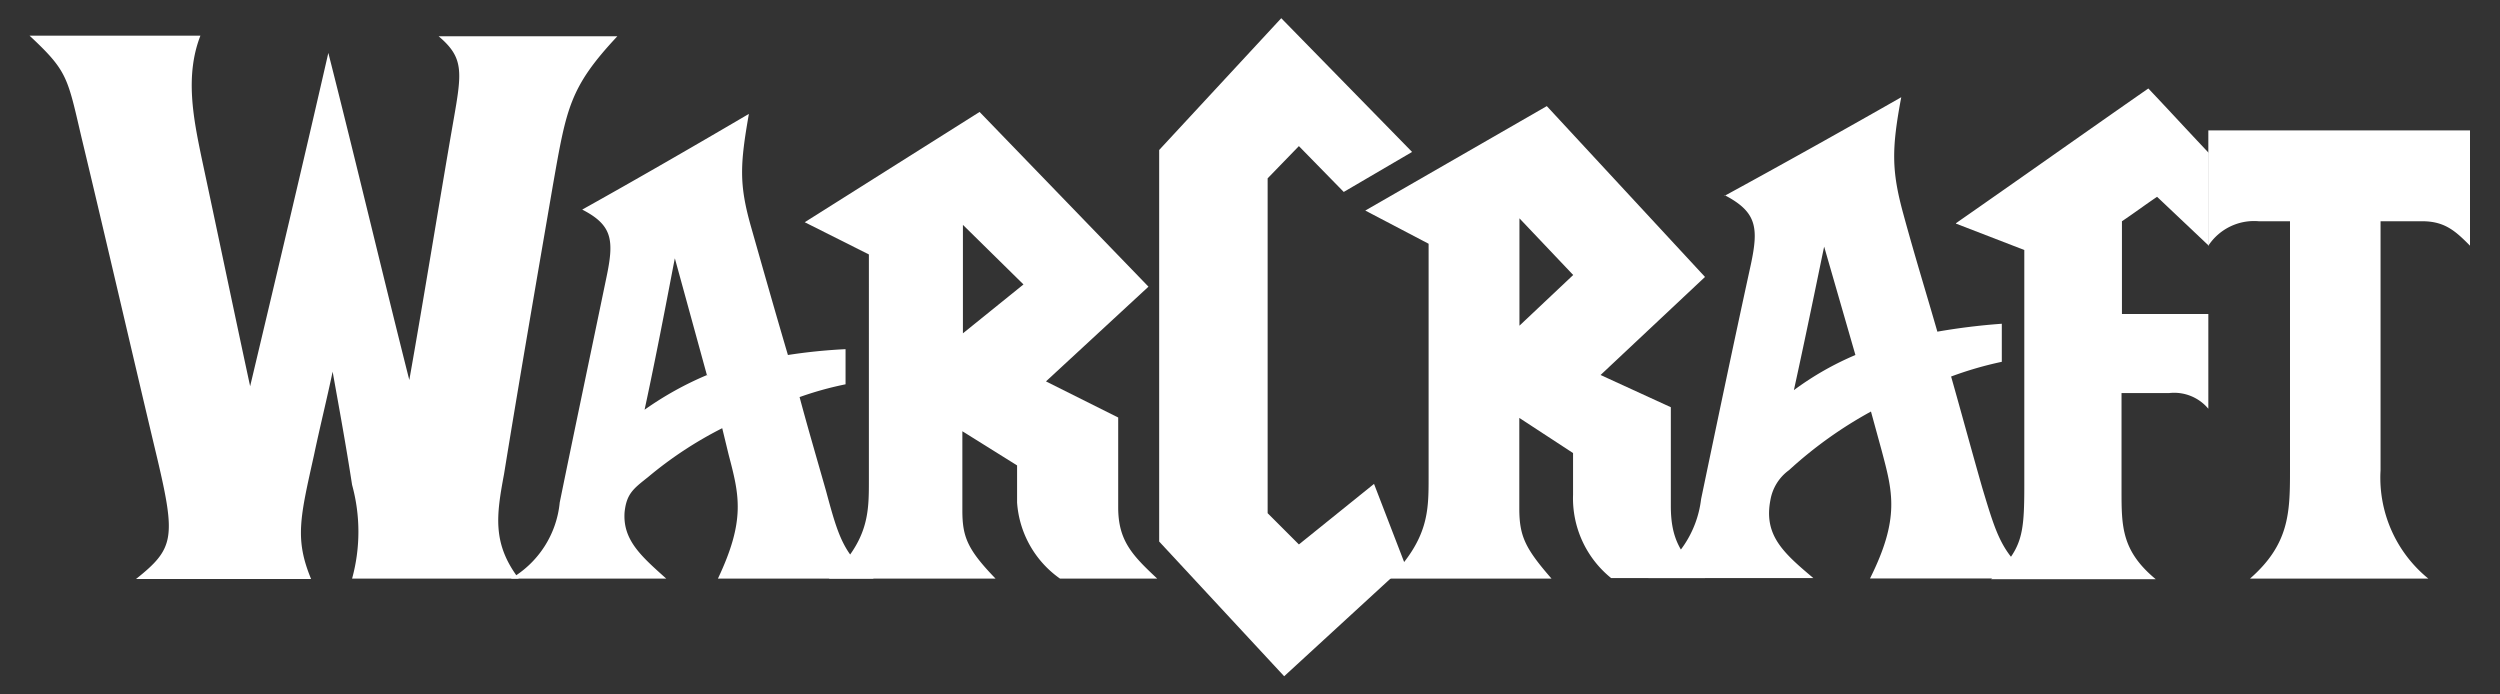 <svg id="Layer_1" data-name="Layer 1" xmlns="http://www.w3.org/2000/svg" viewBox="0 0 180 50">
  <rect x="0" y="0" width="180" height="50" fill="#333333" stroke="none"/>
  <g>
    <polygon points="83.46 10.8 92.25 1.31 101.67 10.94 96.75 13.82 93.52 10.52 91.27 12.84 91.27 36.95 93.52 39.2 98.93 34.84 101.18 40.68 92.46 48.69 83.46 38.99 83.46 10.8 83.46 10.8" fill="#fff" fill-rule="evenodd"/>
    <path d="M98.3,15.16l13.07-7.52,11.39,12.3L115.24,27l5.06,2.32v7.1c0,2.39.7,3.51,2.46,5.2H116a7.38,7.38,0,0,1-2.74-6v-3l-3.87-2.53V36.6c0,2,.42,2.88,2.32,5.06H100.05c2.81-2.88,2.81-4.85,2.81-7.31V17.55L98.3,15.16Zm11.1.56v7.73l3.87-3.65-3.87-4.08Z" fill="#fff" fill-rule="evenodd"/>
    <path d="M57.94,16,70.53,8.06,82.69,20.64l-7.38,6.82,5.2,2.6v6.47c0,2.39,1,3.44,2.81,5.13h-7a7.31,7.31,0,0,1-3.09-5.48V33.51l-3.94-2.46v5.69c0,1.9.35,2.81,2.39,4.92h-12c2.88-2.74,2.88-4.71,2.88-7.1V18.32L57.94,16Zm11.39.21V24l4.36-3.52-4.36-4.29Z" fill="#fff" fill-rule="evenodd"/>
    <path d="M41.92,15.09c3.79-2.11,8.29-4.71,12-6.89-.64,3.65-.71,5.06.14,8.08,1,3.52,1.82,6.4,2.67,9.28a39.38,39.38,0,0,1,4.15-.42v2.53a24.13,24.13,0,0,0-3.31.92c.56,2.1,1.2,4.28,1.9,6.74.91,3.38,1.27,4.57,3.44,6.33H51.69c2-4.22,1.54-6,.77-8.93L52,30.83a27.92,27.92,0,0,0-5.34,3.52c-1.06.84-1.55,1.2-1.69,2.53-.14,2,1.19,3.16,3,4.78H36.78a7.13,7.13,0,0,0,3.52-5.48c1.12-5.49,2.25-10.83,3.37-16.24.56-2.67.42-3.73-1.75-4.85Zm9,12L48.59,18.6c-.07.28-1.12,6-2.18,10.9A23.58,23.58,0,0,1,50.91,27Z" fill="#fff" fill-rule="evenodd"/>
    <path d="M124.17,14.1c4-2.18,8.78-4.85,12.72-7.1-.7,3.73-.7,5.28.14,8.37s1.69,5.83,2.46,8.51a46.3,46.3,0,0,1,4.64-.57v2.74a25.87,25.87,0,0,0-3.65,1.06c.7,2.46,1.4,5.06,2.24,8,1.06,3.52,1.41,4.71,3.66,6.54H134.64c2.18-4.36,1.62-6.26.84-9.21l-.77-2.81a30.08,30.08,0,0,0-5.9,4.22A3.36,3.36,0,0,0,127.47,36c-.49,2.53.91,3.79,3.09,5.62H118.68a7.54,7.54,0,0,0,3.8-5.69c1.19-5.7,2.32-11.11,3.58-16.88.57-2.67.43-3.79-1.89-5Zm9.42,11.46-2.25-7.8c-.07.28-1.13,5.55-2.18,10.33a21.52,21.52,0,0,1,4.43-2.53Z" fill="#fff" fill-rule="evenodd"/>
    <path d="M159,9.39h18.84v8.3c-1.05-1.06-1.82-1.76-3.44-1.76h-3V33.86a9.36,9.36,0,0,0,3.44,7.8H162c2.81-2.46,2.88-4.71,2.88-7.73v-18h-2.25A3.94,3.94,0,0,0,159,17.69V9.39Z" fill="#fff" fill-rule="evenodd"/>
    <path d="M140.83,16.07c4.64-3.23,9.21-6.47,13.85-9.7,1.47,1.55,2.88,3.09,4.35,4.64v6.68l-3.72-3.52c-.85.57-1.69,1.2-2.53,1.76v6.68H159v6.82a3.2,3.2,0,0,0-2.81-1.13h-3.44v7c0,2.6,0,4.36,2.46,6.4H143.36c2.25-2.18,2.39-3.09,2.39-6.82V18l-4.92-1.9Z" fill="#fff" fill-rule="evenodd"/>
    <path d="M2.13,2.57h12.3c-1.13,2.89-.49,6,.07,8.72,1.19,5.56,2.32,11,3.51,16.52,1.9-8,3.8-16,5.63-24,2,7.87,3.86,15.75,5.83,23.55,1-5.62,2.18-12.94,3.17-18.63.63-3.58.77-4.57-1.06-6.12H44.45C41,6.3,40.79,7.78,39.81,13.33c-1.2,7-2.39,13.85-3.52,20.81-.56,3-.84,5,1.06,7.52h-12a12.74,12.74,0,0,0,0-6.75c-.42-2.74-.91-5.41-1.4-8.15-.42,2-.92,4-1.34,6-1,4.5-1.4,6.05-.21,8.93H9.79c2.74-2.18,2.88-2.95,1.54-8.65C9.65,26,7.54,16.85,5.85,9.82c-1-4.29-1-4.71-3.72-7.25Z" fill="#fff" fill-rule="evenodd"/>
  </g>
</svg>
